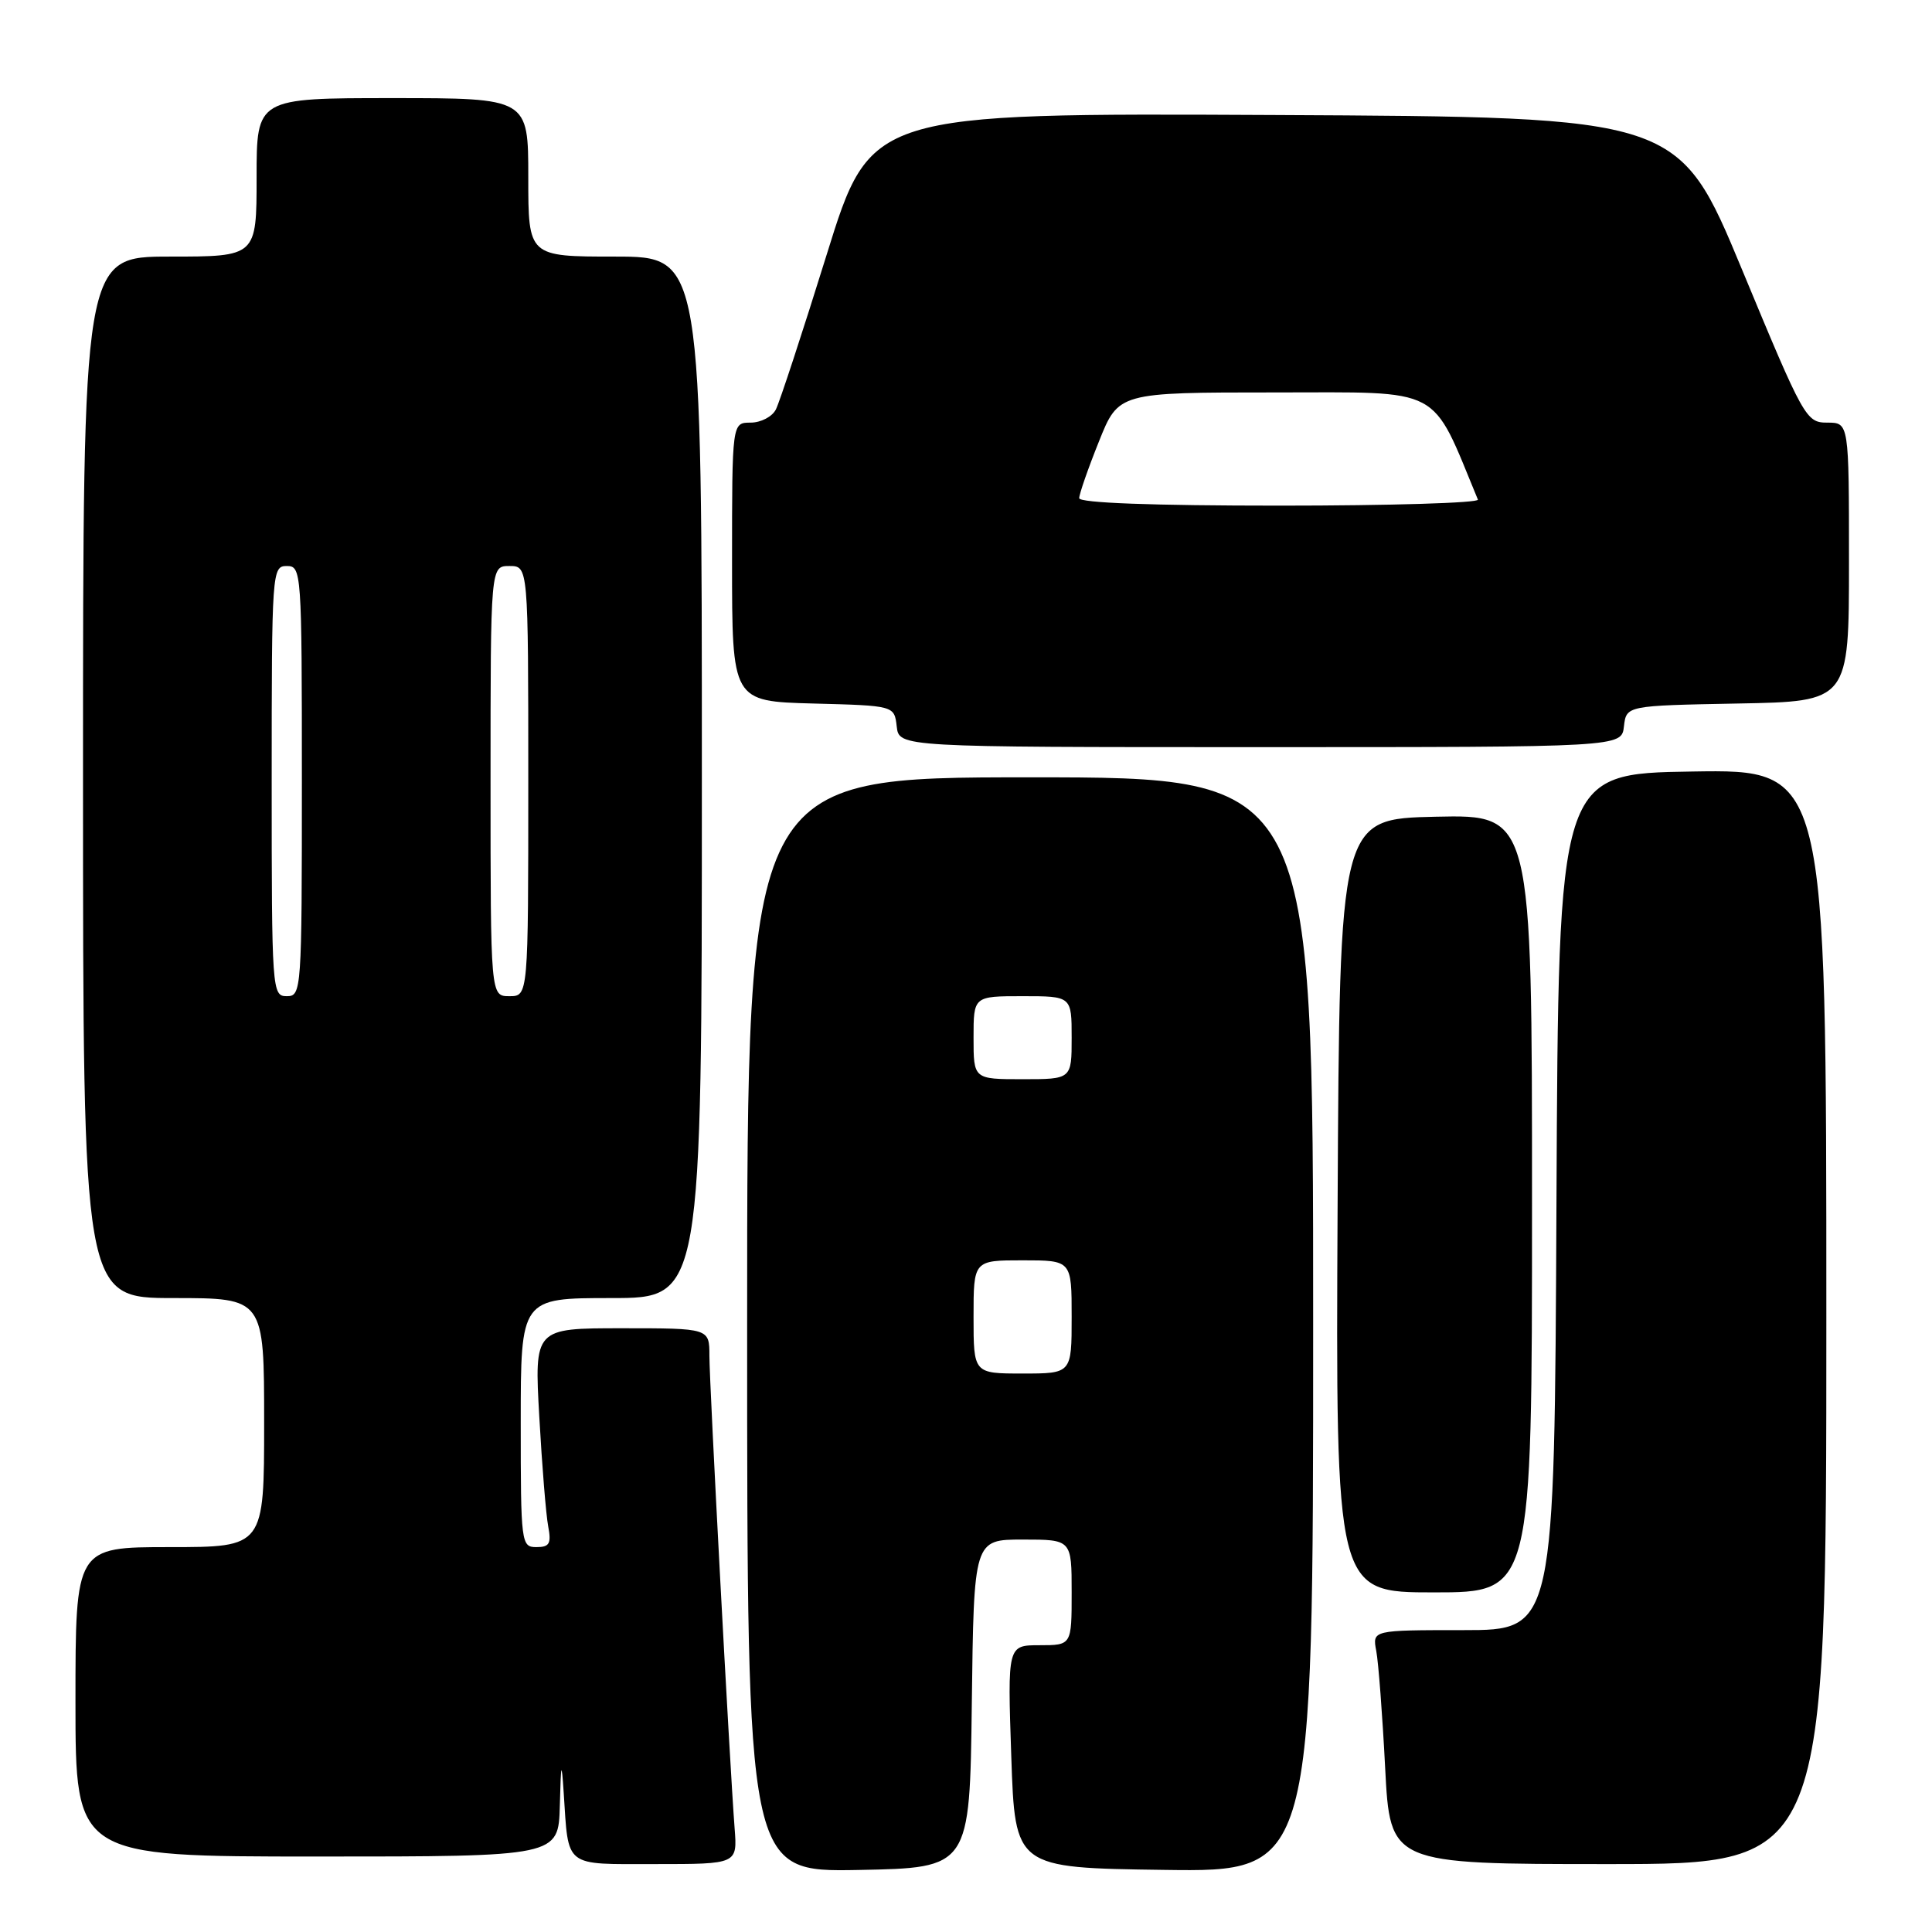 <?xml version="1.0" encoding="UTF-8" standalone="no"?>
<!DOCTYPE svg PUBLIC "-//W3C//DTD SVG 1.1//EN" "http://www.w3.org/Graphics/SVG/1.1/DTD/svg11.dtd" >
<svg xmlns="http://www.w3.org/2000/svg" xmlns:xlink="http://www.w3.org/1999/xlink" version="1.1" viewBox="0 0 256 256">
 <g >
 <path fill="currentColor"
d=" M 128.77 225.75 C 129.04 204.00 129.04 204.00 135.52 204.00 C 142.00 204.00 142.00 204.00 142.00 211.00 C 142.00 218.00 142.00 218.00 137.75 218.00 C 133.50 218.00 133.50 218.00 134.00 232.75 C 134.50 247.50 134.50 247.50 154.25 247.77 C 174.00 248.04 174.00 248.04 174.00 175.52 C 174.00 103.00 174.00 103.00 136.50 103.00 C 99.00 103.00 99.00 103.00 99.00 175.53 C 99.00 248.05 99.00 248.05 113.75 247.78 C 128.50 247.50 128.50 247.50 128.77 225.75 Z  M 97.34 242.25 C 96.69 233.76 94.00 183.40 94.00 179.65 C 94.00 176.00 94.00 176.00 82.40 176.00 C 70.80 176.00 70.80 176.00 71.46 187.75 C 71.82 194.21 72.35 200.74 72.64 202.25 C 73.07 204.54 72.81 205.00 71.08 205.00 C 69.06 205.00 69.00 204.54 69.00 188.50 C 69.00 172.00 69.00 172.00 81.00 172.00 C 93.00 172.00 93.00 172.00 93.00 103.00 C 93.00 34.00 93.00 34.00 81.50 34.00 C 70.00 34.00 70.00 34.00 70.00 23.50 C 70.00 13.00 70.00 13.00 52.00 13.00 C 34.00 13.00 34.00 13.00 34.00 23.50 C 34.00 34.00 34.00 34.00 22.50 34.00 C 11.00 34.00 11.00 34.00 11.00 103.00 C 11.00 172.00 11.00 172.00 23.00 172.00 C 35.00 172.00 35.00 172.00 35.00 188.50 C 35.00 205.00 35.00 205.00 22.50 205.00 C 10.00 205.00 10.00 205.00 10.00 225.50 C 10.00 246.00 10.00 246.00 42.00 246.00 C 74.00 246.00 74.00 246.00 74.18 239.25 C 74.33 233.49 74.41 233.24 74.69 237.50 C 75.36 247.59 74.60 247.00 86.87 247.00 C 97.71 247.00 97.71 247.00 97.34 242.25 Z  M 242.00 174.48 C 242.00 101.95 242.00 101.95 224.25 102.23 C 206.50 102.50 206.50 102.50 206.24 159.25 C 205.98 216.00 205.98 216.00 193.91 216.00 C 181.84 216.00 181.84 216.00 182.36 218.75 C 182.65 220.26 183.18 227.24 183.54 234.25 C 184.20 247.00 184.20 247.00 213.10 247.00 C 242.00 247.00 242.00 247.00 242.00 174.48 Z  M 203.00 159.47 C 203.00 107.94 203.00 107.94 190.25 108.22 C 177.50 108.50 177.50 108.50 177.24 159.75 C 176.98 211.00 176.98 211.00 189.99 211.00 C 203.00 211.00 203.00 211.00 203.00 159.47 Z  M 215.18 96.25 C 215.50 93.50 215.50 93.50 230.25 93.22 C 245.00 92.95 245.00 92.95 245.00 74.47 C 245.00 56.00 245.00 56.00 242.12 56.00 C 239.32 56.00 239.01 55.45 230.84 35.75 C 222.43 15.50 222.43 15.50 168.90 15.24 C 115.37 14.98 115.37 14.98 109.54 33.74 C 106.33 44.06 103.30 53.29 102.81 54.25 C 102.33 55.21 100.82 56.00 99.46 56.00 C 97.00 56.00 97.00 56.00 97.00 74.47 C 97.00 92.93 97.00 92.93 107.75 93.22 C 118.50 93.50 118.50 93.50 118.82 96.25 C 119.13 99.00 119.13 99.00 167.00 99.00 C 214.87 99.00 214.87 99.00 215.18 96.25 Z  M 129.00 174.50 C 129.00 167.00 129.00 167.00 135.50 167.00 C 142.00 167.00 142.00 167.00 142.00 174.50 C 142.00 182.00 142.00 182.00 135.50 182.00 C 129.00 182.00 129.00 182.00 129.00 174.50 Z  M 129.00 137.50 C 129.00 132.00 129.00 132.00 135.50 132.00 C 142.00 132.00 142.00 132.00 142.00 137.50 C 142.00 143.00 142.00 143.00 135.50 143.00 C 129.00 143.00 129.00 143.00 129.00 137.50 Z  M 36.00 103.50 C 36.00 75.67 36.05 75.00 38.00 75.00 C 39.95 75.00 40.00 75.67 40.00 103.50 C 40.00 131.33 39.95 132.00 38.00 132.00 C 36.05 132.00 36.00 131.33 36.00 103.50 Z  M 65.00 103.50 C 65.00 75.00 65.00 75.00 67.50 75.00 C 70.00 75.00 70.00 75.00 70.00 103.50 C 70.00 132.00 70.00 132.00 67.50 132.00 C 65.00 132.00 65.00 132.00 65.00 103.50 Z  M 143.00 66.01 C 143.00 65.47 144.17 62.09 145.61 58.51 C 148.21 52.00 148.21 52.00 168.96 52.00 C 191.48 52.00 189.52 50.97 195.83 66.20 C 196.02 66.64 184.20 67.00 169.58 67.00 C 152.72 67.00 143.00 66.64 143.00 66.01 Z "/>
</g>
</svg>